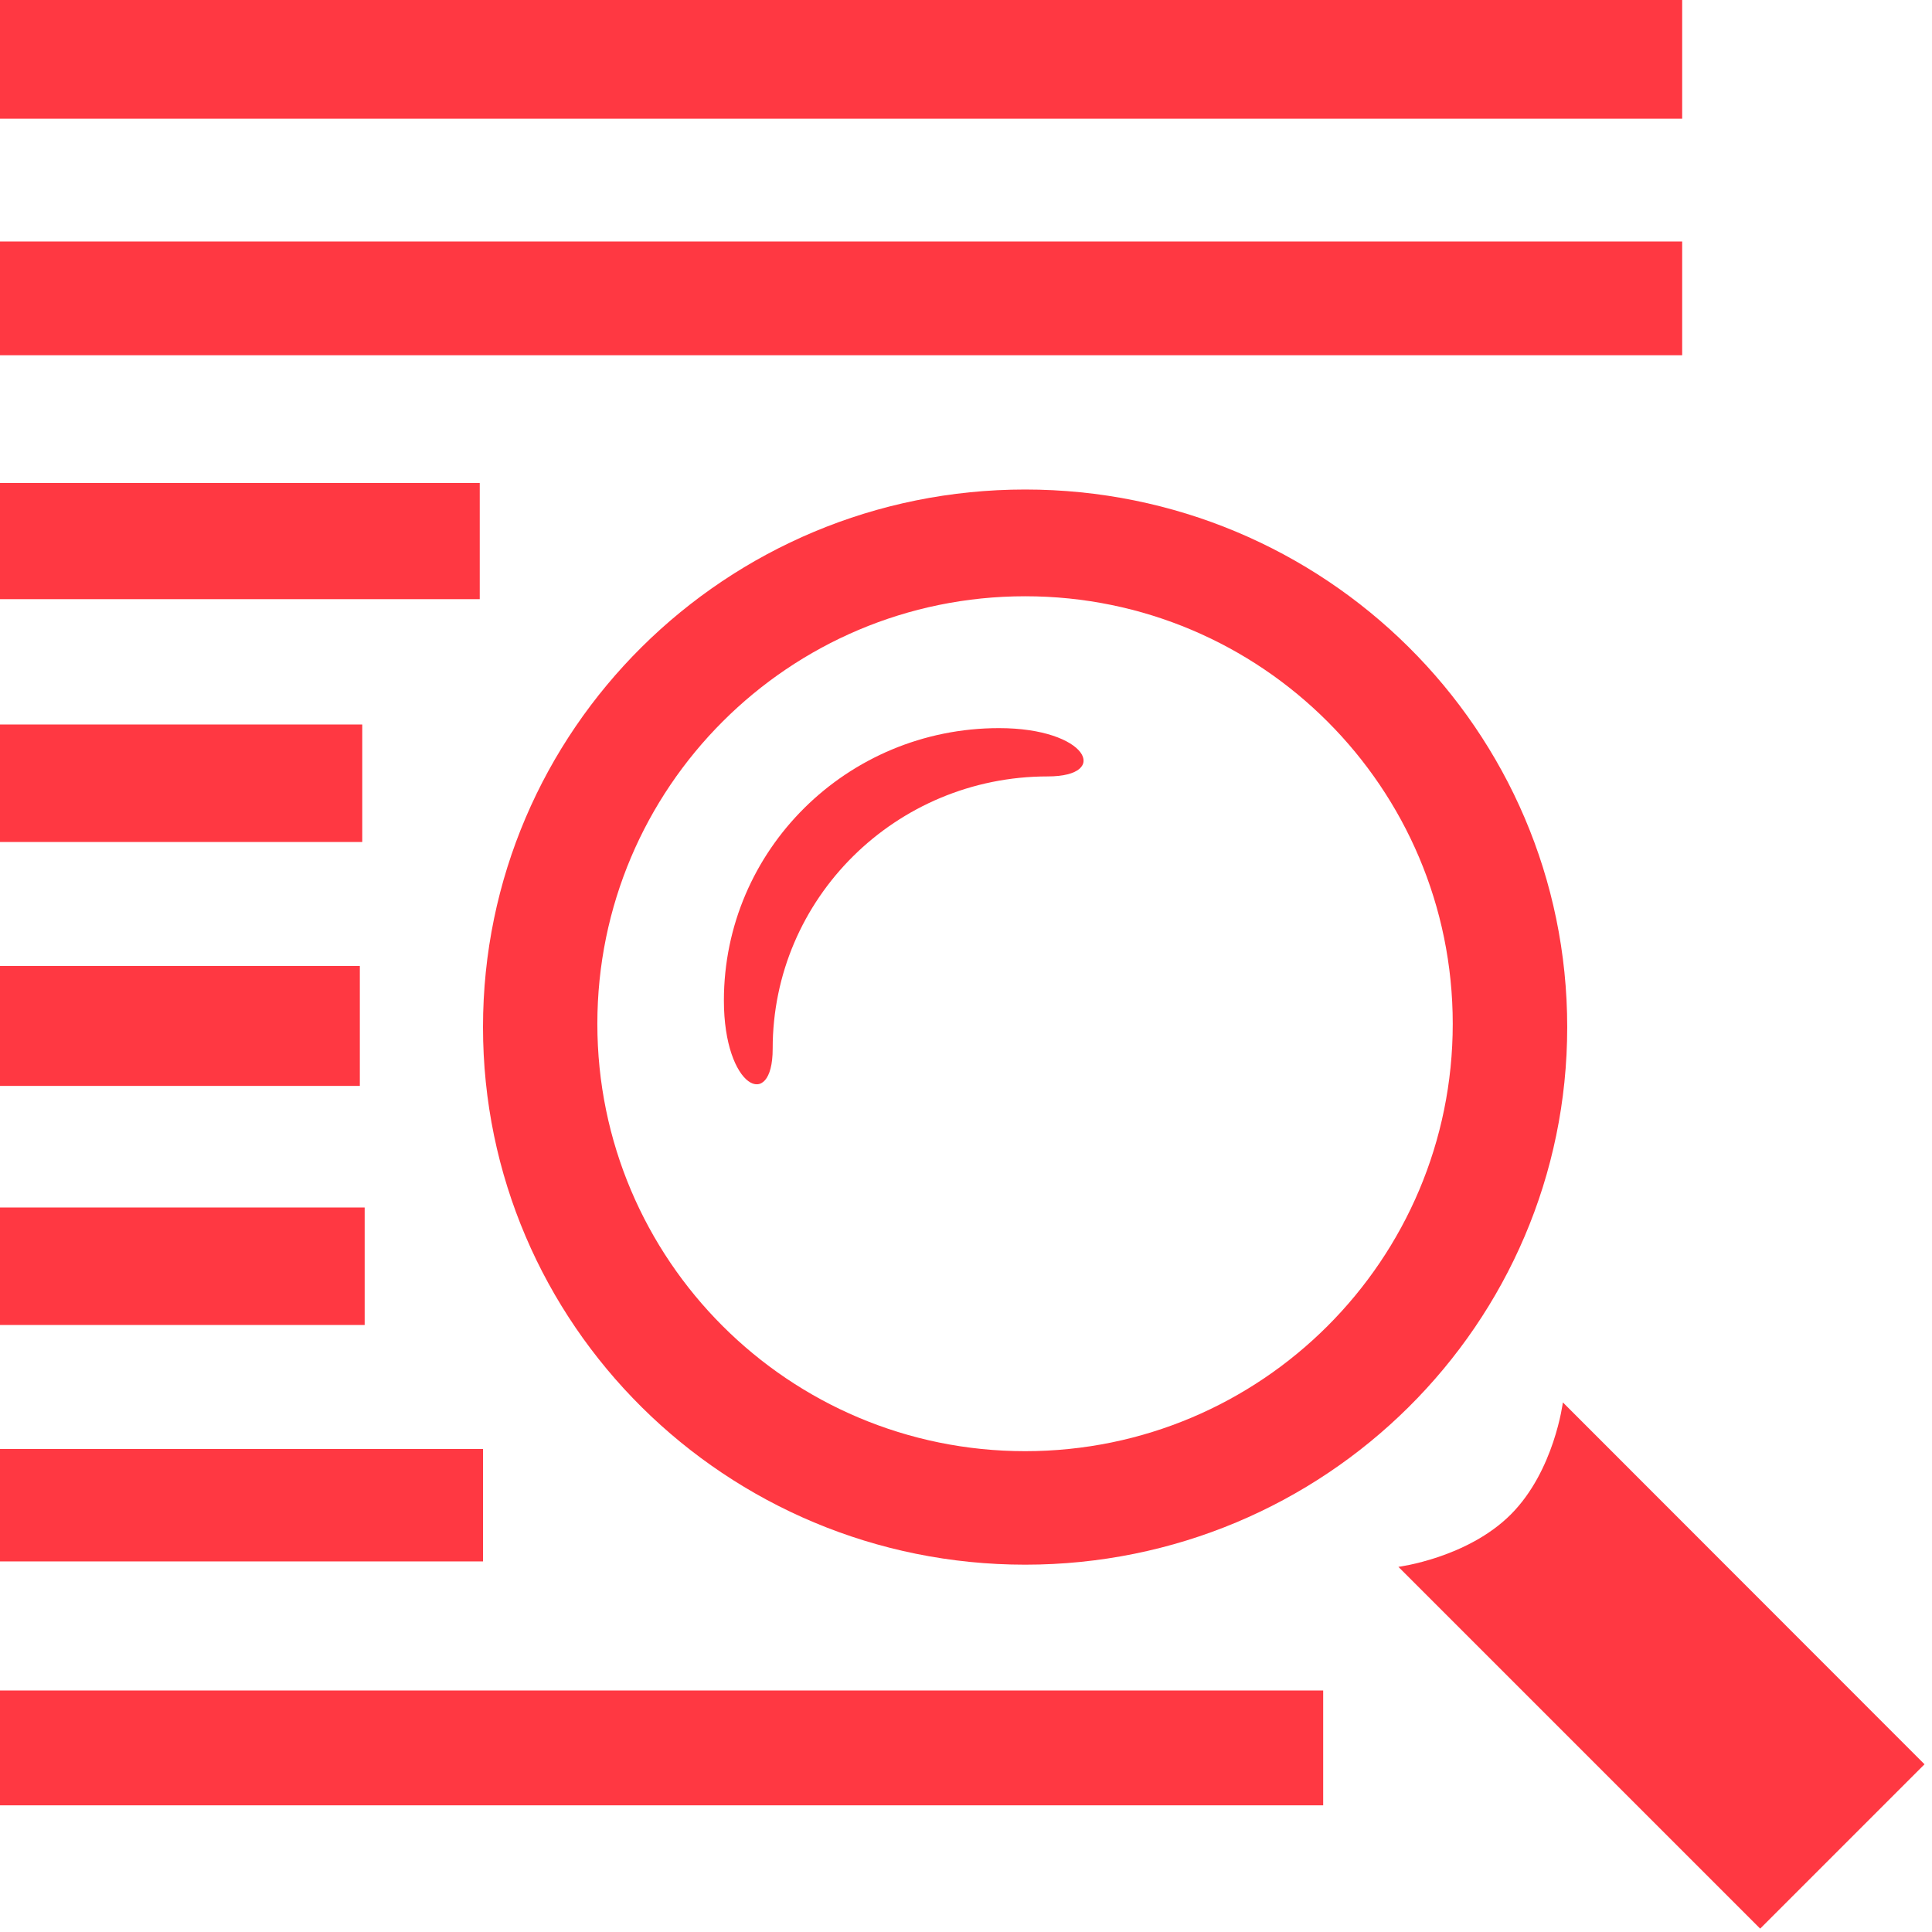 <!DOCTYPE svg PUBLIC "-//W3C//DTD SVG 1.1//EN" "http://www.w3.org/Graphics/SVG/1.1/DTD/svg11.dtd">
<!-- Uploaded to: SVG Repo, www.svgrepo.com, Transformed by: SVG Repo Mixer Tools -->
<svg width="800px" height="800px" viewBox="0 0 16 16" version="1.1" xmlns="http://www.w3.org/2000/svg" xmlns:xlink="http://www.w3.org/1999/xlink" class="si-glyph si-glyph-text-search" fill="#000000">
<g id="SVGRepo_bgCarrier" stroke-width="0"/>
<g id="SVGRepo_tracerCarrier" stroke-linecap="round" stroke-linejoin="round"/>
<g id="SVGRepo_iconCarrier"> <title>102</title> <defs> </defs> <g stroke="none" stroke-width="1" fill="none" fill-rule="evenodd"> <g fill="#ff3842"> <rect x="0" y="0" width="13.931" height="0.983" class="si-glyph-fill"> </rect> <rect x="0" y="2" width="13.931" height="0.942" class="si-glyph-fill"> </rect> <rect x="0" y="14" width="10.958" height="0.951" class="si-glyph-fill"> </rect> <g transform="translate(4, 4)"> <path d="M4.49,0.054 C2.01,0.054 0,2.047 0,4.506 C0,6.965 2.01,8.958 4.49,8.958 C6.97,8.958 8.979,6.965 8.979,4.506 C8.979,2.047 6.971,0.054 4.49,0.054 L4.49,0.054 Z M4.49,8.018 C2.533,8.018 0.947,6.434 0.947,4.479 C0.947,2.525 2.533,0.938 4.49,0.938 C6.446,0.938 8.031,2.525 8.031,4.479 C8.031,6.434 6.446,8.018 4.49,8.018 L4.49,8.018 Z" class="si-glyph-fill"> </path> <path d="M11.938,10.611 L10.577,11.972 L7.581,8.976 C7.581,8.976 8.151,8.903 8.512,8.542 C8.873,8.18 8.943,7.614 8.943,7.614 L11.938,10.611 L11.938,10.611 Z" class="si-glyph-fill"> </path> <path d="M4.677,2.43 C5.203,2.43 5.006,2.03 4.274,2.03 C3.014,2.03 1.995,3.04 1.995,4.286 C1.995,5.011 2.399,5.207 2.399,4.686 C2.398,3.44 3.418,2.43 4.677,2.43 L4.677,2.43 Z" class="si-glyph-fill"> </path> </g> <rect x="0" y="4" width="3.973" height="0.962" class="si-glyph-fill"> </rect> <rect x="0" y="6" width="3" height="0.973" class="si-glyph-fill"> </rect> <rect x="0" y="8" width="2.98" height="0.993" class="si-glyph-fill"> </rect> <rect x="0" y="10" width="3.02" height="0.973" class="si-glyph-fill"> </rect> <rect x="0" y="12" width="4" height="0.931" class="si-glyph-fill"> </rect> </g> </g> </g>
</svg>
